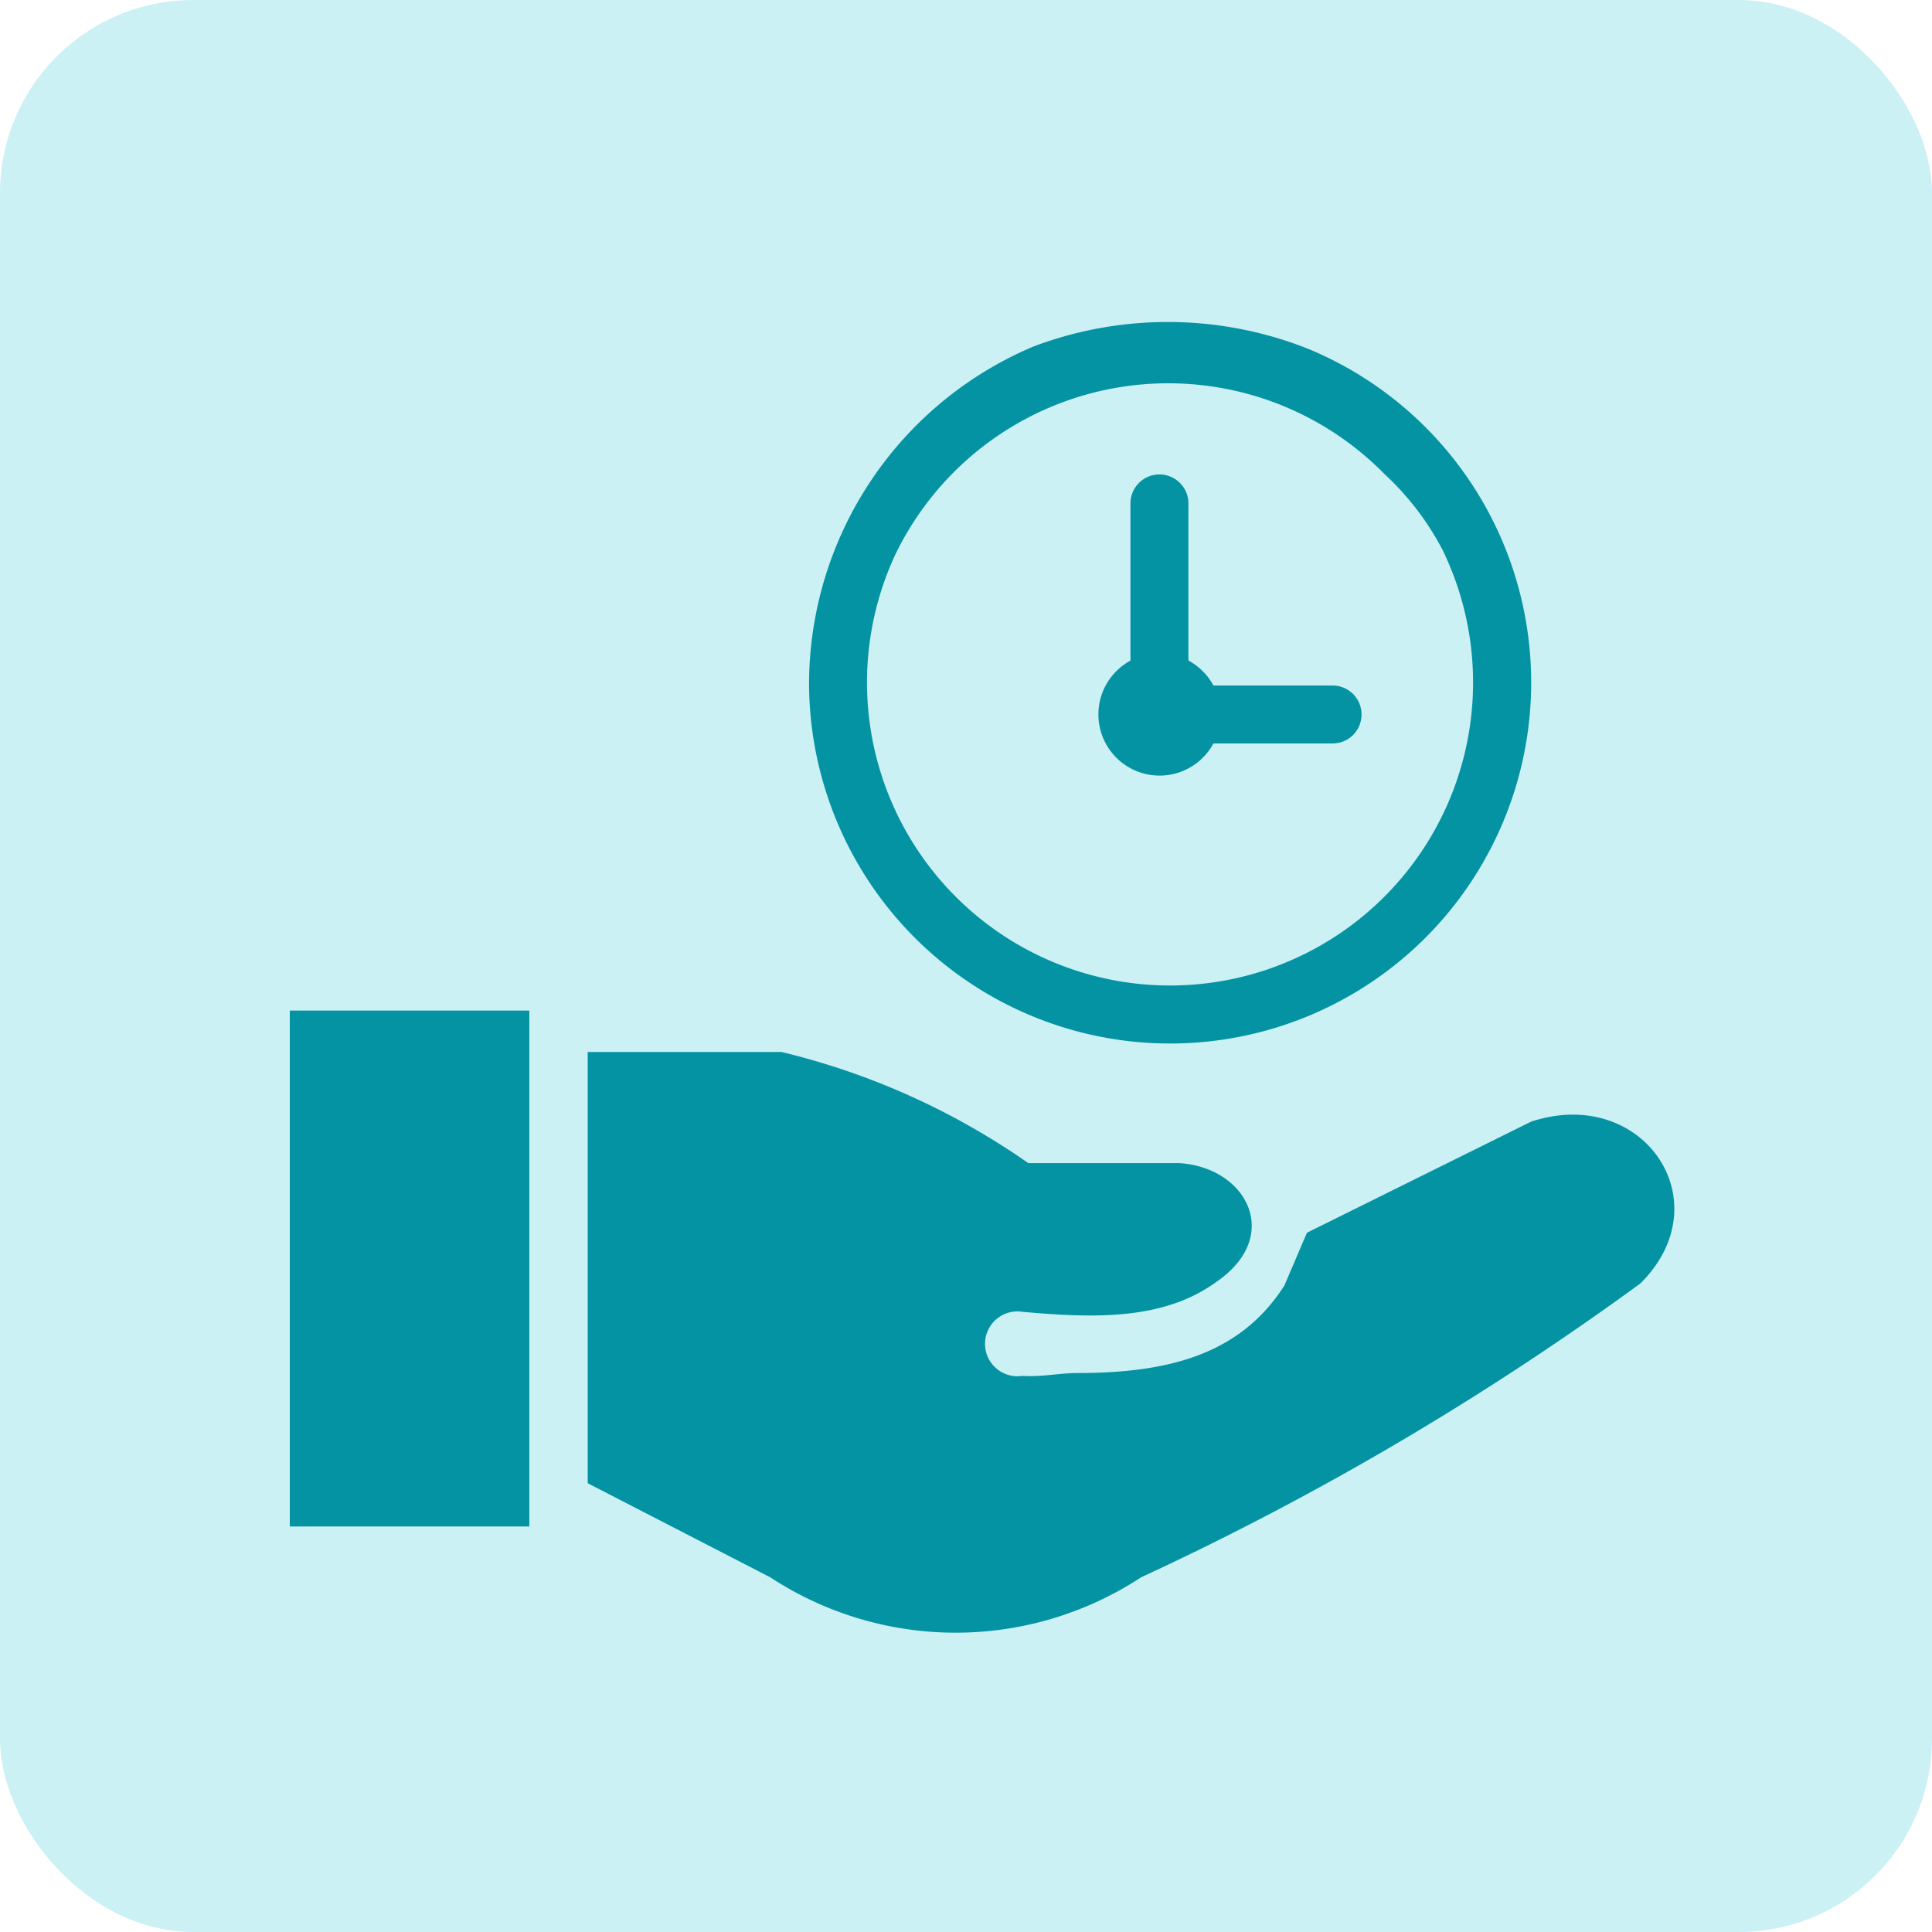 <svg xmlns="http://www.w3.org/2000/svg" width="60" height="60" viewBox="0 0 60 60">
  <g id="flexible-timings-icon" transform="translate(-286 -326)">
    <rect id="Rectangle_6190" data-name="Rectangle 6190" width="60" height="60" rx="6" transform="translate(286 326)" fill="#cbf1f5"/>
    <g id="time-management" transform="translate(295 336)">
      <path id="Path_1202" data-name="Path 1202" d="M9.252,36.063V22.671h6.022a22.57,22.57,0,0,1,7.66,3.45h4.678c2.117.126,3.226,2.274,1.169,3.685-1.641,1.2-3.8,1.134-6.022.934a1.007,1.007,0,1,0,0,1.988c.553.042,1.155-.087,1.683-.087,2.768,0,5.049-.532,6.446-2.719l.7-1.638,6.96-3.45c3.482-1.148,5.956,2.495,3.391,5.028a91.207,91.207,0,0,1-15.5,9.122,10.5,10.5,0,0,1-11.519,0L9.252,36.063ZM31.626.833a11.213,11.213,0,1,1-15.5,10.361A11.394,11.394,0,0,1,23.1.759a11.82,11.82,0,0,1,8.524.073ZM25.614,10.9a1.955,1.955,0,0,1,.493-.385V5.634a.9.9,0,0,1,1.8,0v4.878a1.93,1.93,0,0,1,.777.777h3.7a.9.9,0,0,1,0,1.8h-3.7A1.9,1.9,0,1,1,25.614,10.9Zm8.377-6.183A9.411,9.411,0,0,0,18.8,7.233,9.411,9.411,0,1,0,35.8,7.079a8.666,8.666,0,0,0-1.813-2.365ZM0,21.384H7.439V37.406H0V21.384Z" transform="translate(0 0)" fill="#0493a2" fill-rule="evenodd"/>
    </g>
  </g>
</svg>
